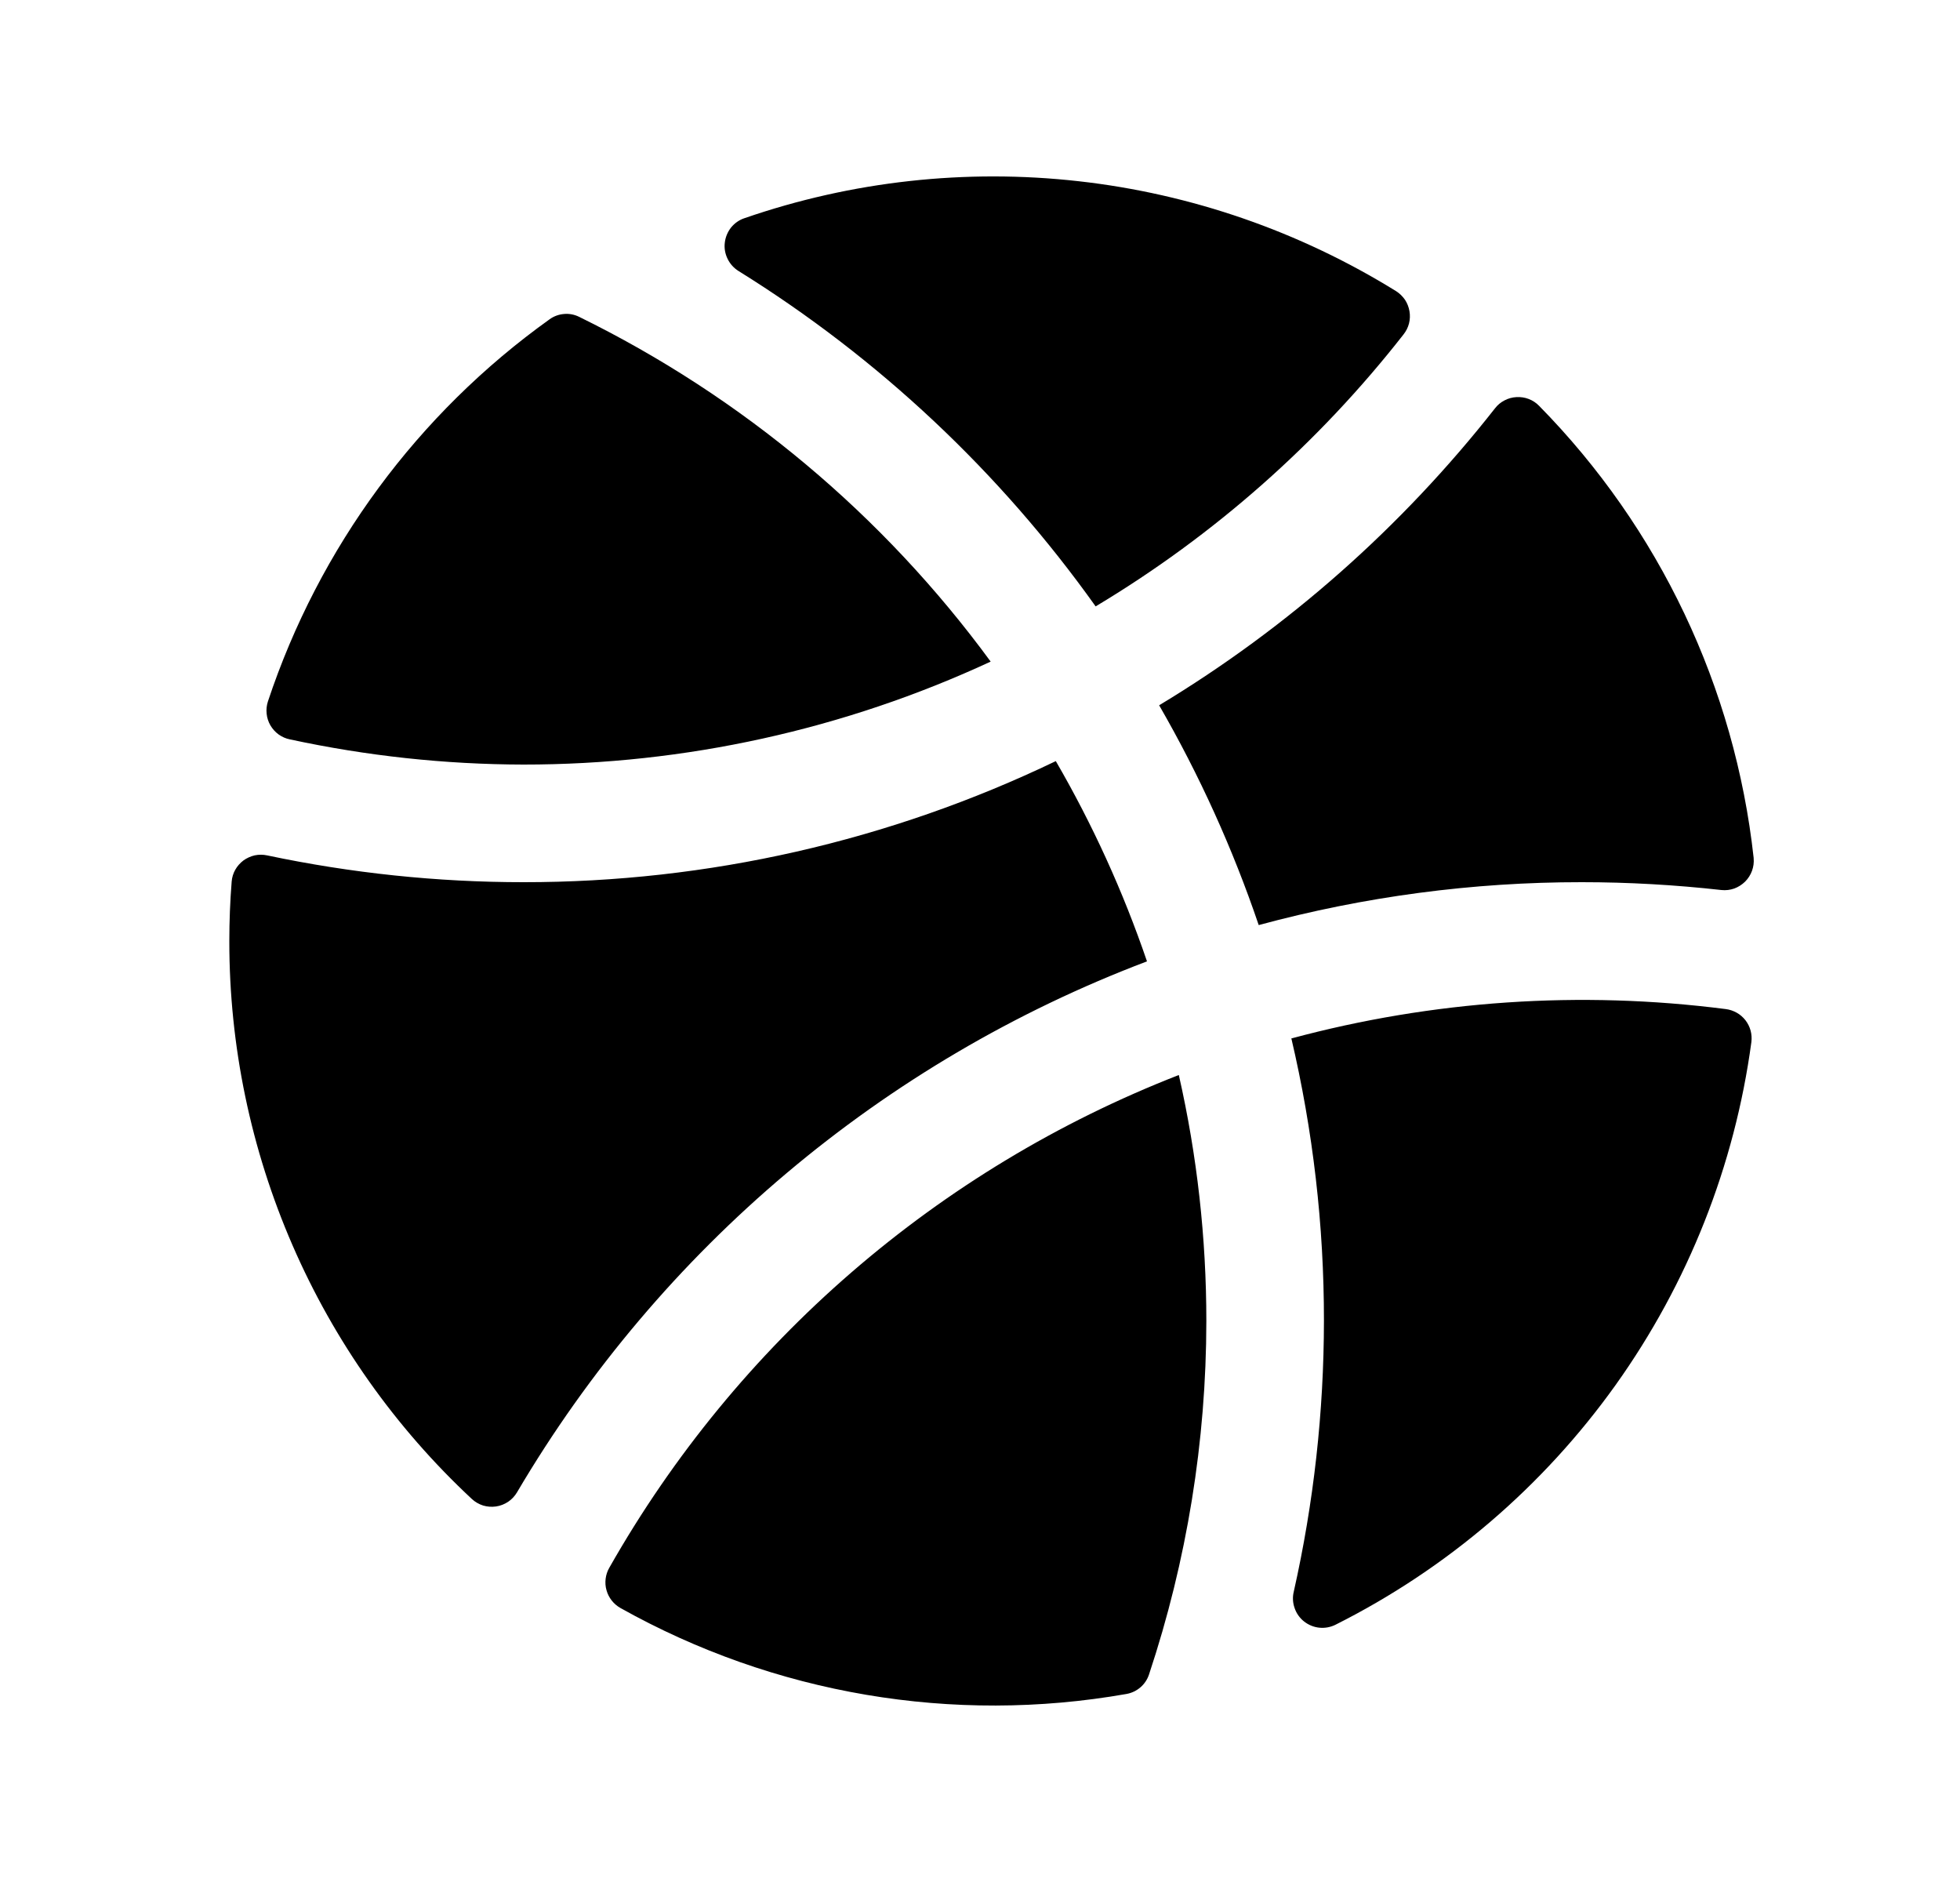 <svg width="25" height="24" viewBox="0 0 25 24" fill="none" xmlns="http://www.w3.org/2000/svg">
<path d="M9.42 3.456C9.359 3.418 9.311 3.364 9.28 3.3C9.249 3.236 9.236 3.165 9.245 3.094C9.253 3.024 9.281 2.957 9.325 2.901C9.37 2.846 9.429 2.804 9.497 2.782C10.864 2.31 12.32 2.149 13.758 2.311C15.195 2.472 16.579 2.952 17.809 3.714C17.853 3.742 17.891 3.78 17.921 3.823C17.95 3.867 17.969 3.917 17.978 3.969C17.987 4.021 17.985 4.074 17.972 4.125C17.959 4.176 17.935 4.223 17.902 4.265C16.817 5.652 15.486 6.828 13.975 7.733C12.755 6.02 11.207 4.566 9.42 3.456ZM12.636 8.437C11.267 6.569 9.466 5.06 7.386 4.04C7.327 4.011 7.261 3.998 7.195 4.004C7.129 4.009 7.065 4.032 7.011 4.071C5.328 5.275 4.07 6.981 3.417 8.946C3.401 8.996 3.395 9.049 3.401 9.101C3.406 9.154 3.423 9.205 3.449 9.25C3.476 9.296 3.512 9.336 3.555 9.367C3.598 9.397 3.646 9.419 3.698 9.429C4.677 9.64 5.675 9.748 6.676 9.75C8.734 9.751 10.769 9.303 12.636 8.437ZM22.368 10.94C22.129 8.765 21.165 6.734 19.631 5.175C19.594 5.137 19.549 5.107 19.499 5.088C19.449 5.069 19.396 5.061 19.343 5.064C19.289 5.067 19.237 5.081 19.19 5.106C19.143 5.13 19.101 5.165 19.069 5.207C17.882 6.718 16.431 8.002 14.785 8.994C15.299 9.885 15.725 10.824 16.055 11.797C17.399 11.433 18.784 11.249 20.176 11.25C20.771 11.25 21.366 11.284 21.957 11.35C22.012 11.356 22.068 11.349 22.12 11.331C22.172 11.312 22.219 11.282 22.259 11.243C22.298 11.204 22.328 11.157 22.347 11.105C22.366 11.053 22.373 10.998 22.368 10.943V10.94ZM16.47 13.236C16.748 14.419 16.888 15.629 16.887 16.843C16.886 18.005 16.757 19.164 16.502 20.298C16.485 20.367 16.489 20.44 16.513 20.507C16.536 20.575 16.578 20.634 16.634 20.678C16.69 20.722 16.758 20.75 16.829 20.757C16.9 20.764 16.971 20.751 17.035 20.719C18.457 20.005 19.683 18.956 20.608 17.661C21.532 16.366 22.126 14.866 22.339 13.289C22.345 13.24 22.342 13.19 22.329 13.142C22.316 13.094 22.293 13.049 22.263 13.01C22.232 12.971 22.195 12.938 22.151 12.914C22.108 12.89 22.061 12.874 22.011 12.868C20.157 12.63 18.275 12.757 16.47 13.243V13.236ZM14.629 12.257C14.326 11.37 13.937 10.516 13.467 9.706C11.348 10.724 9.027 11.252 6.676 11.25C5.577 11.25 4.481 11.135 3.406 10.908C3.354 10.897 3.3 10.897 3.248 10.908C3.197 10.92 3.148 10.942 3.105 10.973C3.063 11.005 3.027 11.045 3.001 11.091C2.975 11.137 2.959 11.189 2.955 11.242C2.935 11.492 2.925 11.744 2.925 12C2.924 13.335 3.199 14.656 3.731 15.88C4.263 17.105 5.042 18.206 6.019 19.116C6.06 19.154 6.109 19.182 6.162 19.199C6.216 19.215 6.272 19.219 6.327 19.211C6.383 19.203 6.435 19.182 6.482 19.151C6.528 19.12 6.567 19.078 6.595 19.03C8.425 15.925 11.259 13.537 14.629 12.26V12.257ZM7.772 19.992C7.747 20.035 7.731 20.083 7.725 20.132C7.719 20.181 7.722 20.231 7.736 20.279C7.749 20.327 7.772 20.371 7.802 20.41C7.833 20.449 7.871 20.482 7.914 20.506C9.875 21.605 12.155 21.992 14.369 21.602C14.435 21.59 14.496 21.561 14.547 21.517C14.597 21.474 14.635 21.417 14.656 21.353C15.139 19.9 15.386 18.378 15.387 16.846C15.387 15.79 15.27 14.738 15.036 13.709C11.964 14.906 9.399 17.125 7.772 19.992Z" fill="black" style="fill:black;fill-opacity:1;"/>
</svg>
